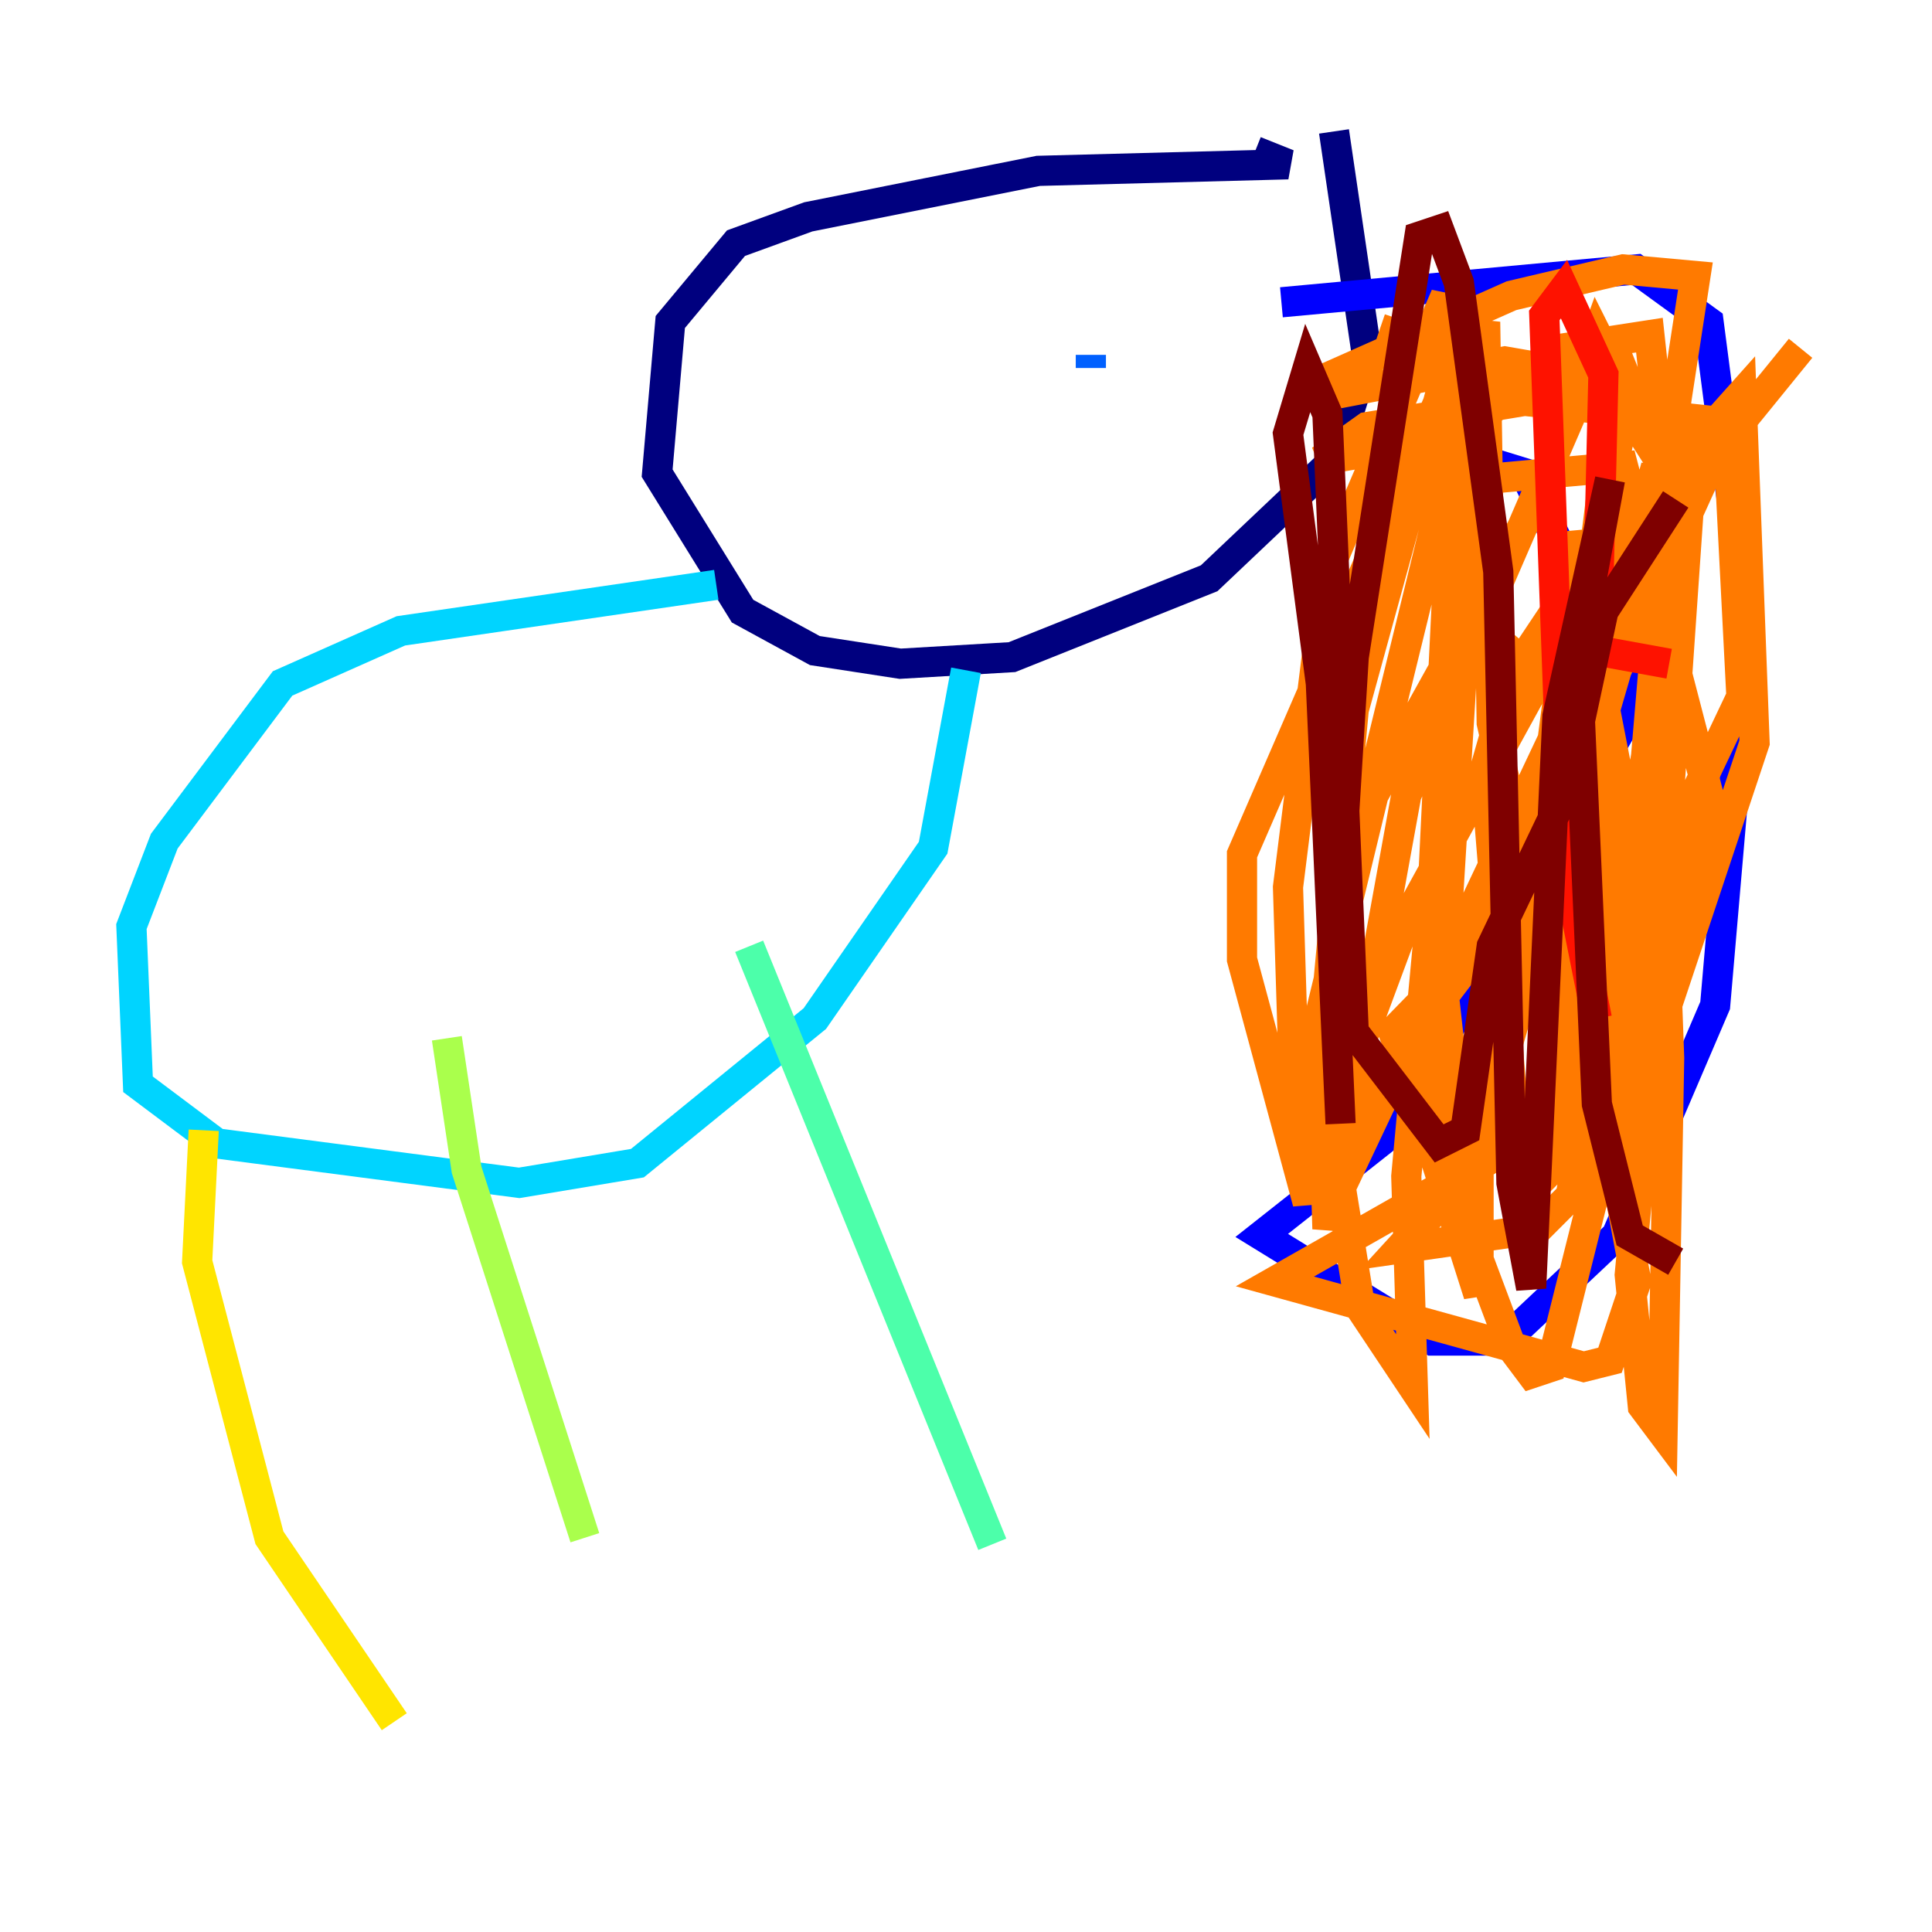 <?xml version="1.0" encoding="utf-8" ?>
<svg baseProfile="tiny" height="128" version="1.2" viewBox="0,0,128,128" width="128" xmlns="http://www.w3.org/2000/svg" xmlns:ev="http://www.w3.org/2001/xml-events" xmlns:xlink="http://www.w3.org/1999/xlink"><defs /><polyline fill="none" points="83.156,10.014 85.333,10.884 68.789,11.32 53.551,14.367 48.762,16.109 44.408,21.333 43.537,31.347 49.197,40.49 53.986,43.102 59.646,43.973 67.048,43.537 80.109,38.313 88.381,30.476 90.558,23.51 88.381,8.707" stroke="#00007f" stroke-width="2" /><polyline fill="none" points="88.816,29.605 95.347,29.605 101.007,31.347 108.408,46.585 91.864,75.32 83.592,81.85 94.912,88.816 99.701,88.816 107.102,81.85 113.633,66.612 115.809,41.361 113.197,21.333 108.408,17.85 84.898,20.027" stroke="#0000fe" stroke-width="2" /><polyline fill="none" points="72.272,23.51 72.272,24.381" stroke="#0060ff" stroke-width="2" /><polyline fill="none" points="47.456,38.748 26.558,41.796 18.721,45.279 10.884,55.728 8.707,61.388 9.143,71.837 14.367,75.755 34.395,78.367 42.231,77.061 53.986,67.483 61.823,56.163 64.0,44.408" stroke="#00d4ff" stroke-width="2" /><polyline fill="none" points="49.633,62.694 65.742,102.313" stroke="#4cffaa" stroke-width="2" /><polyline fill="none" points="29.605,68.789 30.912,77.497 38.748,101.878" stroke="#aaff4c" stroke-width="2" /><polyline fill="none" points="13.497,74.884 13.061,83.592 17.85,101.878 26.122,114.068" stroke="#ffe500" stroke-width="2" /><polyline fill="none" points="91.429,21.769 107.973,27.429 111.891,33.524 110.15,58.776 107.102,77.932 108.408,84.898 106.667,90.122 104.925,90.558 84.463,84.898 106.667,72.272 113.197,52.68 107.537,30.912 97.959,31.782 92.735,29.605 87.51,30.476 90.558,28.299 101.007,26.558 113.197,27.864 114.503,29.17 115.374,46.15 107.102,63.565 104.054,79.238 101.878,81.415 92.735,82.721 106.667,67.483 108.844,63.129 109.279,57.905 106.231,48.327 106.667,38.748 110.585,29.605 112.326,18.286 107.537,17.85 100.136,19.592 88.381,24.816 88.381,26.122 99.701,23.946 109.714,25.687 111.02,26.993 107.102,73.143 102.748,90.558 101.442,90.993 100.136,89.252 92.299,68.354 108.844,51.374 111.02,38.313 109.279,22.204 103.619,23.075 97.959,27.864 97.088,34.83 97.959,41.361 106.231,48.327 107.102,50.939 91.864,70.966 87.946,80.544 103.184,48.327 107.973,25.687 107.102,23.51 105.796,23.51 93.17,52.68 87.946,81.415 87.51,67.048 90.993,52.68 101.878,33.088 105.796,22.204 107.102,24.816 105.361,38.748 93.17,60.952 87.51,76.191 85.769,72.707 85.333,58.776 87.946,37.878 95.782,19.592 95.782,24.816 89.687,47.02 87.51,70.531 90.122,86.639 93.605,91.864 93.17,77.932 97.959,26.558 94.912,76.191 97.959,85.769 97.959,74.014 109.714,30.912 110.585,57.034 107.973,84.463 108.844,93.17 110.15,94.912 110.585,70.095 109.714,46.15 111.02,27.429 111.456,30.912 107.537,63.565 107.537,72.707 109.714,68.789 116.245,49.197 115.374,26.122 104.49,38.313 100.136,44.843 98.395,50.939 100.136,72.272 102.748,77.497 103.619,76.626 104.054,35.265 107.102,50.939 106.667,68.354 104.925,45.279 103.184,46.585 101.878,56.599 105.361,76.626 98.83,47.891 98.395,21.333 88.381,62.258 86.639,79.674 82.286,63.565 82.286,56.599 96.653,23.51 94.912,59.211 97.088,78.803 107.102,44.408 113.633,30.041 119.293,23.075" stroke="#ff7a00" stroke-width="2" /><polyline fill="none" points="110.585,43.973 105.796,43.102 106.231,24.816 103.619,19.157 102.313,20.898 103.619,56.599 105.796,67.483" stroke="#fe1200" stroke-width="2" /><polyline fill="none" points="111.02,83.592 107.973,81.85 105.796,73.143 104.49,43.537 106.667,31.782 103.184,47.456 101.442,85.333 100.136,78.367 99.265,37.878 96.653,18.721 95.347,15.238 94.041,15.674 89.687,43.537 88.381,64.871 88.816,74.449 87.51,45.279 85.333,28.735 86.639,24.381 87.946,27.429 89.687,68.354 95.347,75.755 97.088,74.884 98.83,62.694 103.619,52.68 106.231,40.49 111.02,33.088" stroke="#7f0000" stroke-width="2" /></svg>